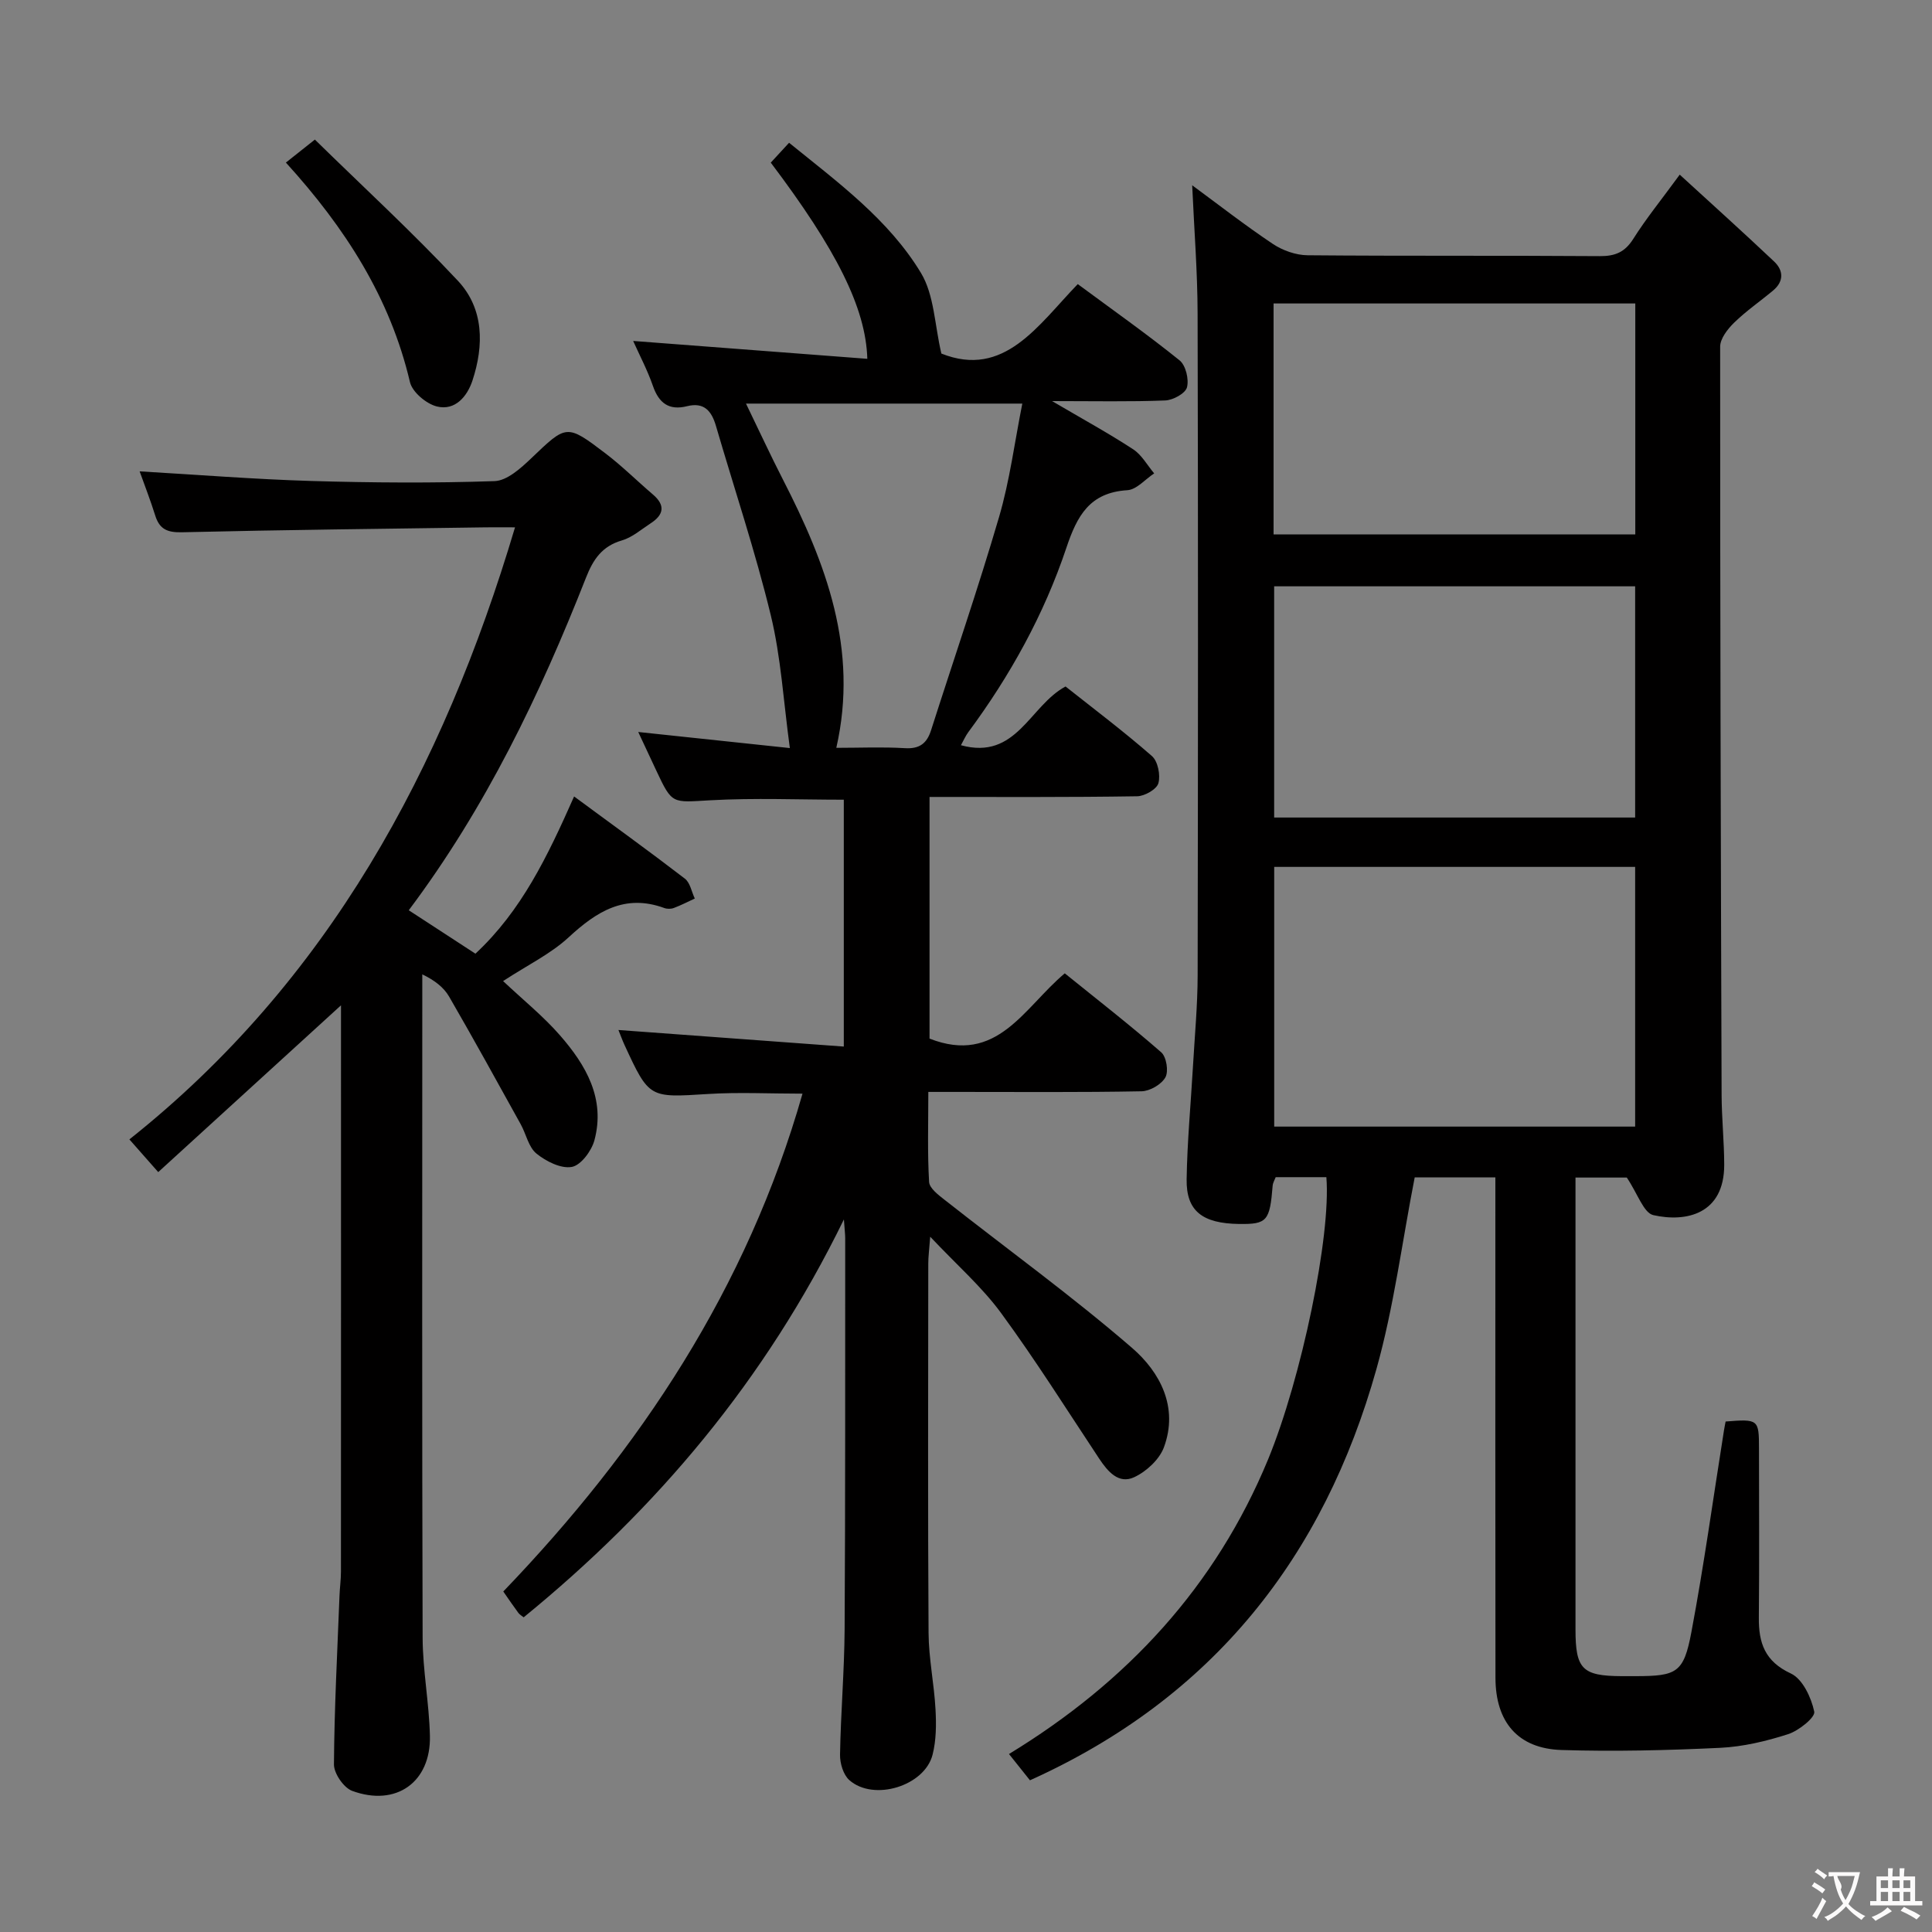 <svg enable-background="new 0 0 400 400" viewBox="0 0 400 400" xmlns="http://www.w3.org/2000/svg"><rect x="0" y="0" width="400" height="400" fill="#808080" stroke="none"/><g fill="#010000"><path d="m274.61 243.72c-3.41 0-6.85 0-10.49 0-.21.56-.58 1.15-.63 1.76-.59 7.33-1.16 8-6.94 7.93-7.61-.1-10.97-2.68-10.87-9.24.12-7.79.86-15.58 1.31-23.37.36-6.3.96-12.61.97-18.91.08-45.65.11-91.3-.01-136.95-.02-8.76-.72-17.52-1.12-26.58 5.34 3.93 10.87 8.24 16.68 12.13 2.05 1.37 4.79 2.34 7.23 2.36 20.16.18 40.32.03 60.48.18 3.18.02 5.19-.82 6.93-3.57 2.64-4.19 5.79-8.06 9.62-13.3 6.77 6.2 13.24 12.02 19.55 17.99 1.96 1.86 2.03 4.12-.22 6-2.68 2.24-5.58 4.23-8.07 6.66-1.34 1.31-2.89 3.29-2.89 4.97-.02 51.65.13 103.29.3 154.94.02 4.82.53 9.63.54 14.44.01 10.18-7.83 11.96-14.67 10.42-2.01-.45-3.23-4.41-5.5-7.78-2.25 0-6.15 0-10.62 0v5.59 87.97c0 8.21 1.4 9.62 9.5 9.67 1 .01 2 0 3 0 8.47-.02 9.91-.69 11.49-9.1 2.61-13.86 4.53-27.85 6.75-41.78.1-.63.23-1.26.34-1.84 6.78-.54 6.91-.45 6.91 5.6.01 11.66.08 23.33-.03 34.99-.05 5.25 1.23 9.07 6.63 11.58 2.42 1.12 4.23 4.98 4.84 7.9.25 1.18-3.21 3.95-5.41 4.66-4.54 1.46-9.33 2.6-14.07 2.83-10.93.52-21.91.79-32.85.45-9.01-.29-13.66-5.78-13.67-14.95-.05-32.49-.02-64.98-.02-97.47 0-1.95 0-3.89 0-6.14-6.04 0-11.45 0-16.7 0-2.62 13.4-4.31 26.79-7.91 39.64-10.9 38.88-33.8 68.09-71.75 85.19-1.27-1.6-2.65-3.32-4.34-5.44 24.46-14.9 42.79-34.72 53.65-61.01 6.91-16.81 13.05-46.32 12.06-58.42zm63.93-64.24c-24.99 0-49.7 0-74.73 0v53.77h74.73c0-18.05 0-35.76 0-53.77zm.03-116.65c-25.08 0-49.91 0-74.89 0v47.81h74.89c0-16.09 0-31.83 0-47.81zm-.03 58.56c-25.23 0-49.81 0-74.74 0v47.87h74.74c0-16.05 0-31.77 0-47.87z"/><path d="m192.45 165v50.03c14.03 5.5 19.51-6.39 28-13.51 6.71 5.42 13.5 10.7 19.97 16.35 1.08.94 1.56 3.95.86 5.19-.83 1.47-3.21 2.85-4.95 2.88-12.66.24-25.33.13-37.99.13-1.81 0-3.62 0-6.14 0 0 6.45-.2 12.56.16 18.64.08 1.33 1.99 2.75 3.32 3.79 12.92 10.17 26.27 19.83 38.7 30.57 5.79 5 9.66 12.28 6.6 20.57-.94 2.54-3.65 5.04-6.18 6.21-3.19 1.47-5.44-1.17-7.21-3.83-6.7-10.11-13.16-20.39-20.32-30.16-3.98-5.43-9.17-9.96-14.68-15.81-.21 2.75-.4 4.14-.4 5.54-.02 25.5-.1 50.99.06 76.49.03 5.29 1.16 10.57 1.44 15.87.17 3.1.15 6.36-.61 9.34-1.65 6.5-12.21 9.72-17.24 5.26-1.25-1.11-1.95-3.49-1.92-5.27.15-8.65.89-17.29.95-25.93.16-27 .1-53.99.12-80.99 0-.76-.1-1.52-.27-3.89-16.3 33.38-38.78 59.92-66.3 82.38-.35-.29-.82-.54-1.1-.92-.99-1.33-1.92-2.71-3.12-4.43 28.36-29.52 50.48-62.82 61.95-103.07-6.81 0-13.22-.33-19.58.07-12.16.76-12.15.93-17.27-10.15-.48-1.04-.86-2.12-1.26-3.1 15.49 1.14 30.89 2.27 46.66 3.43 0-17.77 0-34.36 0-51.11-9.18 0-18.45-.4-27.66.12-7.88.44-7.85.91-11.12-6.06-1.27-2.7-2.53-5.41-3.78-8.08 10.25 1.09 20.37 2.16 31.39 3.33-1.32-9.65-1.83-18.78-3.95-27.51-3.2-13.2-7.54-26.13-11.35-39.19-.9-3.07-2.43-4.97-5.99-4.08-3.72.93-5.82-.62-7.06-4.2-1.13-3.26-2.77-6.35-4.09-9.31 16.2 1.24 32.27 2.46 48.48 3.7-.31-10.57-6.43-22.65-19.99-40.62 1.13-1.22 2.31-2.5 3.79-4.11 10.14 8.22 20.61 15.88 27.3 26.94 2.76 4.57 2.83 10.77 4.23 16.7 13.01 5.18 19.99-5.84 28.24-14.38 7.33 5.42 14.38 10.39 21.08 15.79 1.28 1.03 1.97 3.93 1.53 5.59-.34 1.26-2.89 2.65-4.5 2.71-7.28.29-14.58.13-23.43.13 6.47 3.8 11.77 6.7 16.8 9.99 1.77 1.16 2.91 3.29 4.34 4.98-1.85 1.21-3.63 3.36-5.55 3.48-7.81.48-10.41 5.29-12.64 11.96-4.62 13.78-11.63 26.45-20.31 38.16-.55.75-.93 1.63-1.51 2.68 11.54 3.16 14.21-8.17 21.66-12.16 5.83 4.62 12.05 9.3 17.89 14.41 1.23 1.08 1.8 3.95 1.33 5.62-.35 1.25-2.84 2.68-4.4 2.7-14.15.22-28.31.14-42.98.14zm19.21-81.44c-19.64 0-38.05 0-57.21 0 2.76 5.69 5.1 10.76 7.64 15.71 8.91 17.36 15.71 35.13 11.06 55.56 4.9 0 9.56-.21 14.19.07 3.06.19 4.57-1 5.44-3.75 4.69-14.69 9.72-29.27 14.05-44.06 2.23-7.58 3.23-15.53 4.83-23.53z"/><path d="m118.86 164.9c8.05 5.93 15.58 11.36 22.93 17.01 1.1.84 1.39 2.72 2.06 4.12-1.45.67-2.87 1.41-4.35 1.96-.58.22-1.39.22-1.98 0-8.17-2.98-14.01.73-19.81 6.09-3.69 3.41-8.43 5.69-13.55 9.04 4.15 3.91 8.32 7.27 11.79 11.25 5.37 6.15 9.44 13.12 7.11 21.74-.6 2.2-2.81 5.16-4.68 5.49-2.26.4-5.34-1.16-7.32-2.77-1.64-1.34-2.13-4.04-3.25-6.06-4.9-8.84-9.77-17.7-14.83-26.44-1.1-1.89-2.95-3.35-5.55-4.6v5.3c0 44-.07 88 .07 132 .02 6.79 1.35 13.56 1.51 20.36.22 9.59-7.01 14.74-16.1 11.39-1.75-.65-3.78-3.6-3.77-5.48.08-11.64.7-23.28 1.15-34.92.06-1.66.3-3.31.3-4.97.02-37.5.01-75 .01-112.5 0-1.58 0-3.17 0-4.77-12.8 11.68-25.16 22.95-37.84 34.53-2.25-2.56-3.78-4.29-5.97-6.77 41.09-32.65 64.91-76.57 79.84-126.72-2.17 0-4.1-.02-6.04 0-20.98.3-41.96.52-62.94 1.02-3.05.07-4.64-.66-5.52-3.49-.97-3.11-2.16-6.15-3.22-9.12 12.06.7 23.77 1.64 35.5 1.99 12.65.37 25.33.46 37.98.03 2.6-.09 5.44-2.67 7.58-4.71 7.33-7 7.29-7.19 15.41-1.01 3.43 2.61 6.51 5.68 9.8 8.49 2.63 2.24 2.24 4.21-.46 5.96-1.95 1.27-3.81 2.92-5.97 3.55-4.12 1.2-5.95 3.95-7.43 7.72-9.53 24.21-20.72 47.56-36.69 68.85 4.72 3.07 9.24 6.02 13.8 8.99 9.51-8.85 14.9-20.07 20.43-32.55z"/><path d="m59.19 33.66c1.83-1.45 3.36-2.66 6-4.76 9.95 9.75 20.16 19.14 29.61 29.23 5.41 5.78 5.42 13.38 3.01 20.68-1.08 3.26-3.57 6.27-7.34 5.35-2.2-.54-5.1-2.97-5.59-5.04-4.1-17.46-13.37-31.91-25.69-45.46z"/></g><path d="m377.9 391.2c-.2.3-.4.5-.6.8-.7-.6-1.4-1-2.2-1.5.2-.3.4-.5.5-.8.6.4 1.4.8 2.3 1.5zm-1.8 6.1c-.2-.2-.5-.4-.9-.6.4-.6.8-1.2 1.2-1.9s.7-1.3.9-1.9c.3.3.5.5.8.7-.7 1.3-1.4 2.6-2 3.7zm2.2-9c-.3.3-.5.5-.6.8-.6-.6-1.3-1.1-2-1.5.3-.3.5-.5.6-.7.6.5 1.3.9 2 1.4zm.3.2v-.9h2 4.5c-.3 1.3-.6 2.5-1 3.6s-.9 2.1-1.4 3c.4.5 1 1 1.6 1.4s1.2.8 1.9 1.1c-.3.2-.5.4-.8.8-.4-.3-1-.7-1.6-1.2s-1.2-1.1-1.6-1.6c-.5.6-1.1 1.1-1.7 1.6s-1.4.9-2.1 1.4c-.1-.3-.3-.5-.7-.8.6-.2 1.2-.5 1.9-1s1.4-1.1 2-1.8c-.5-.8-.9-1.6-1.2-2.5s-.6-2-.8-3.2c-.4.1-.7.1-1 .1zm2.5 2.7c.3 1 .7 1.7 1 2.2.3-.5.6-1.1 1-2s.6-1.9.9-3h-3.2-.4c.1.9 1.3 1.8.7 2.8z" fill="#fbfafa"/><path d="m396.5 388.5v1.5 3.6h1.5v.9c-.4 0-1 0-1.7 0h-7.9c-.5 0-.9 0-1.2 0v-.9h1.3v-3.5c0-.7 0-1.2 0-1.6h2.4c0-.8 0-1.4 0-1.7h1c0 .3-.1.8-.1 1.7h1.5c0-.8 0-1.4 0-1.7h1c0 .3-.1.9-.1 1.7zm-8.2 9.2c-.2-.3-.5-.5-.8-.8.8-.3 1.4-.6 1.9-.9s1-.7 1.4-1.1c.3.3.6.5.9.8-1.6 1-2.8 1.6-3.4 2zm2.6-6.8v-1.6h-1.5v1.6zm0 2.7v-1.9h-1.5v1.9zm2.4-2.7v-1.6h-1.5v1.6zm0 2.7v-1.9h-1.5v1.9zm.2 2 .7-.8c.4.2.9.5 1.6.8s1.3.7 1.8 1c-.3.3-.5.5-.8.8-.4-.3-1.5-1-3.3-1.8zm2-4.7v-1.6h-1.4v1.6zm0 2.7v-1.9h-1.4v1.9z" fill="#fbfafa"/></svg>